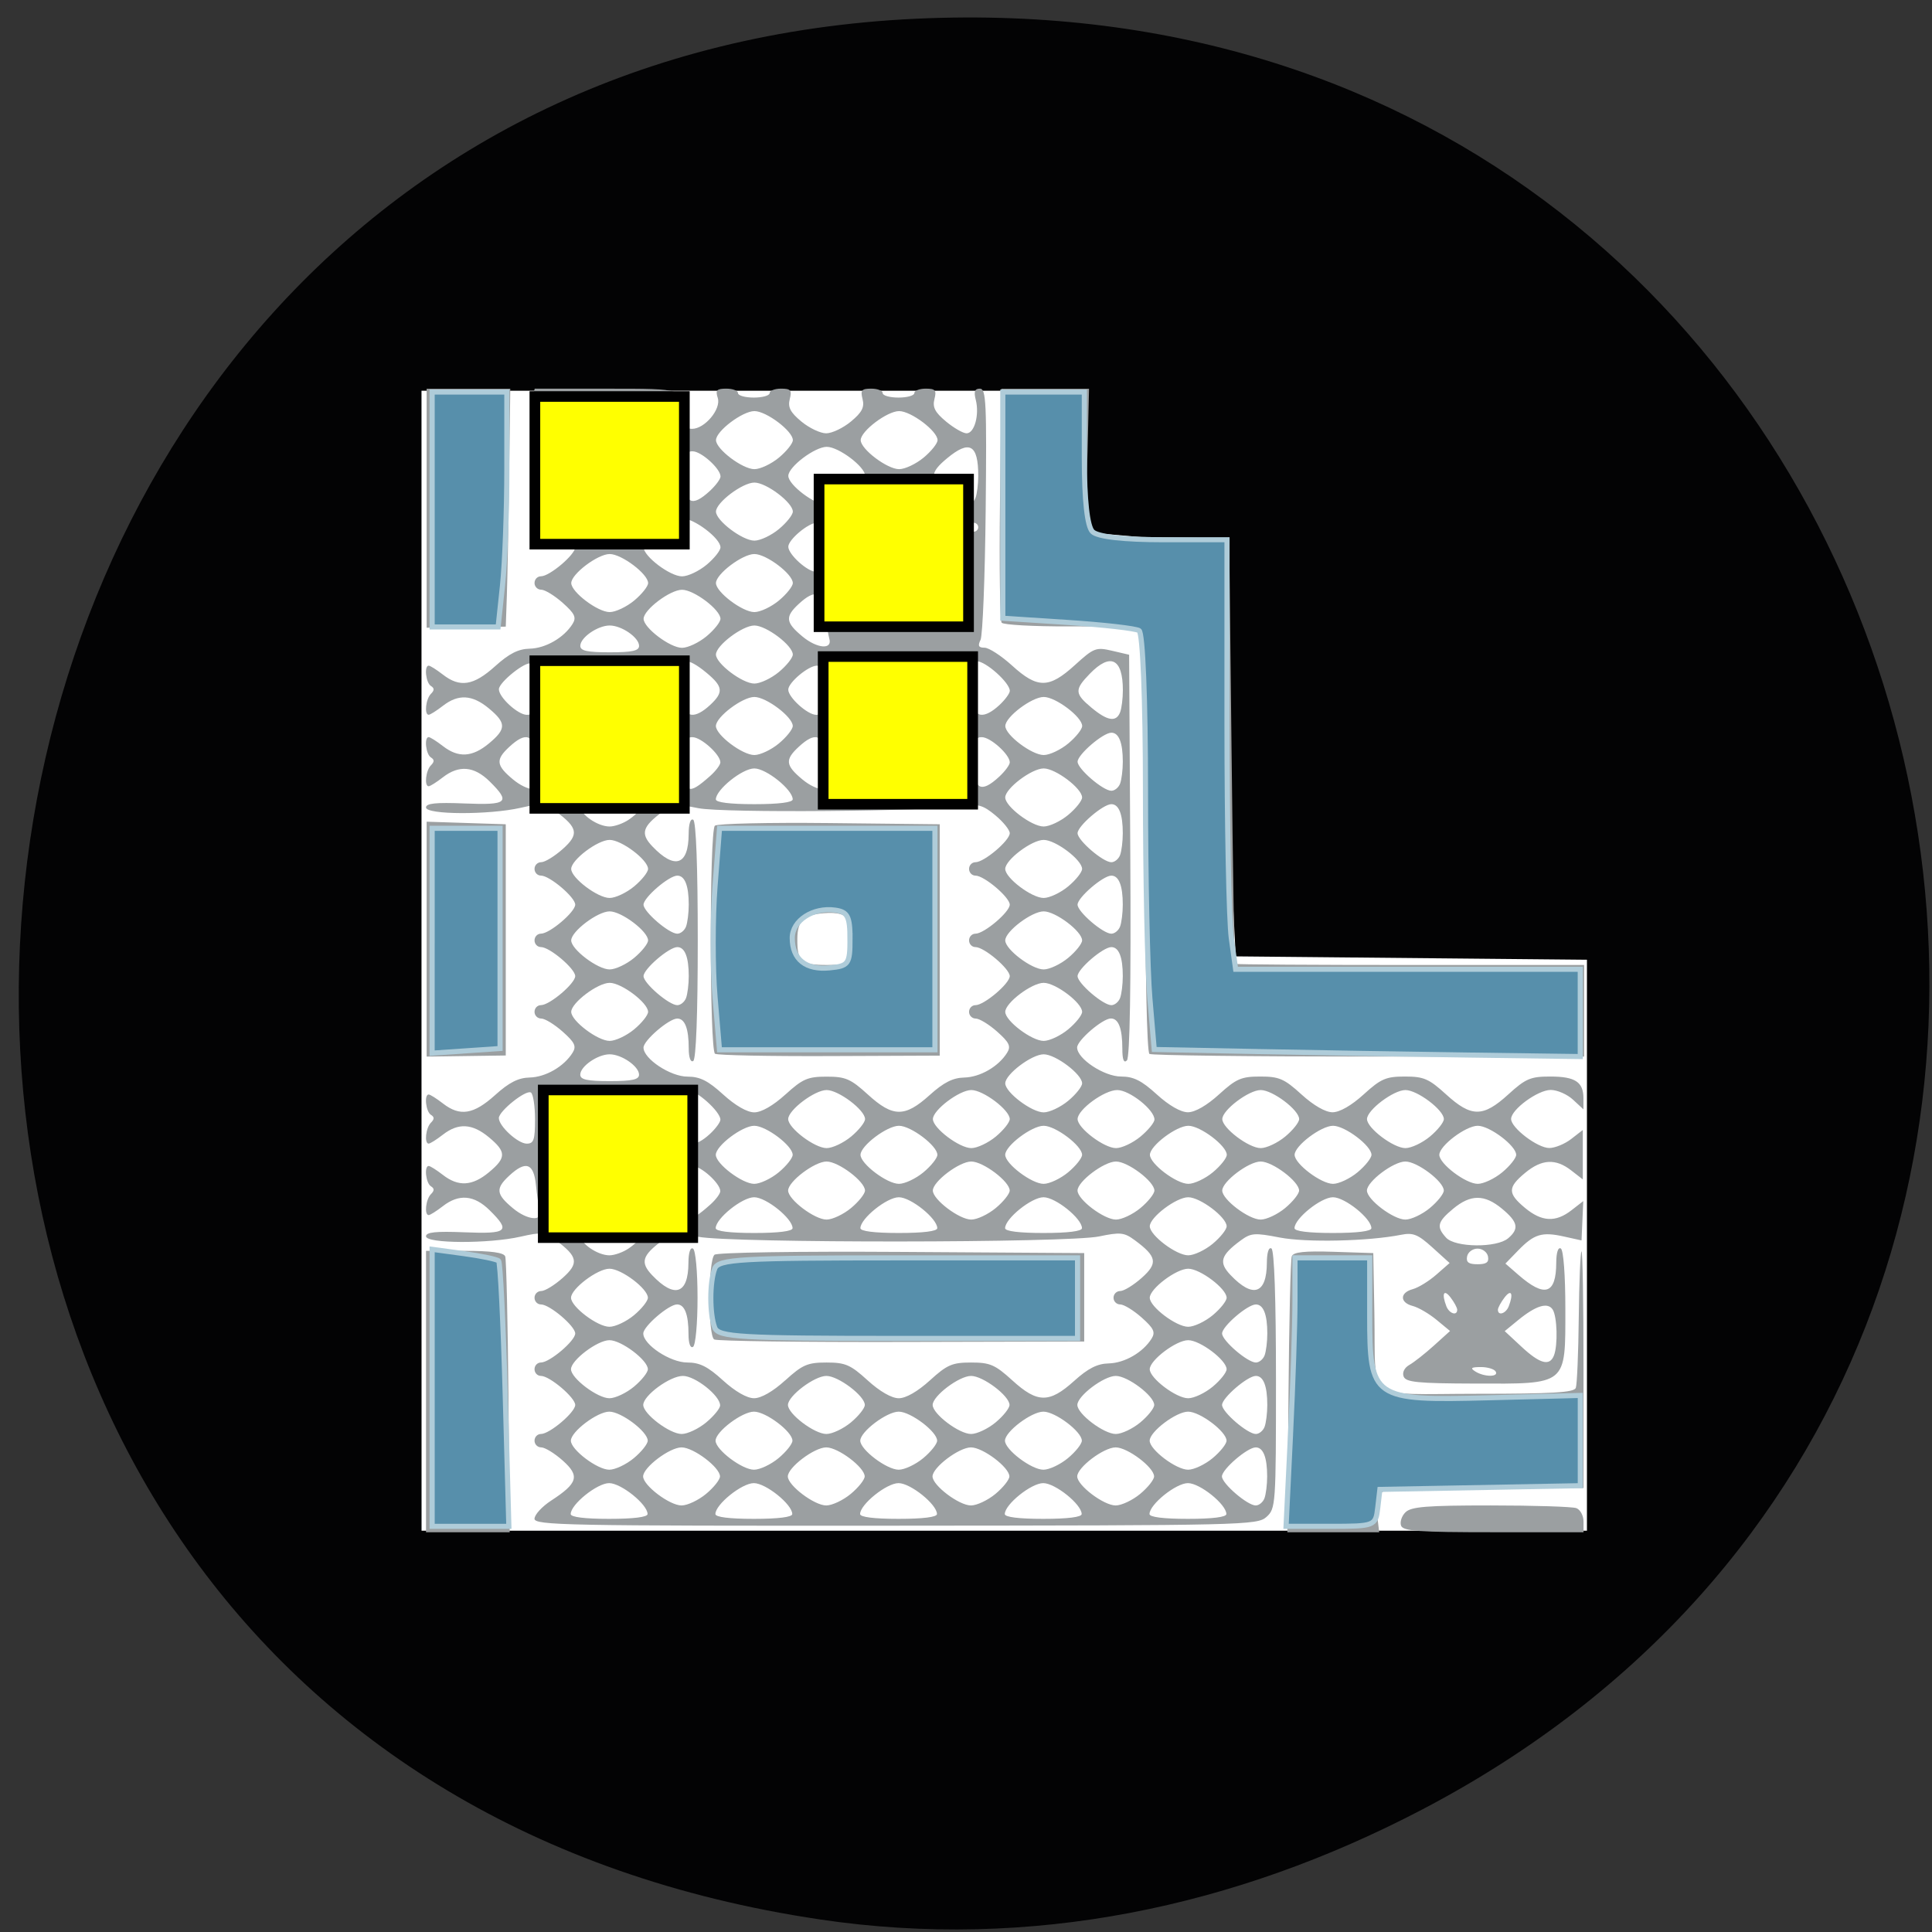 <svg xmlns="http://www.w3.org/2000/svg" viewBox="0 0 256 256"><rect x="0" y="0" width="256" height="256" fill="#333333" stroke="none"/><defs><clipPath><path transform="matrix(15.333 0 0 11.5 415 -125.5)" d="m -24 13 c 0 1.105 -0.672 2 -1.5 2 -0.828 0 -1.5 -0.895 -1.5 -2 0 -1.105 0.672 -2 1.5 -2 0.828 0 1.5 0.895 1.5 2 z"/></clipPath></defs><path d="m 108.61 254.33 c -152.71 -22.71 -133.71 -245.05 12.789 -251.85 c 138.02 -6.42 185.2 175.51 67.01 237.31 -24.659 12.895 -51.769 18.711 -79.8 14.543 z" fill="#030304" color="#000"/><path d="m 55.981 127.3 v -75.4 h 86.5 l -0.44 18.6 l 18.77 1.642 l 2.807 54.711 l 46.53 0.446 v 75.4 h -77.08 h -77.08 z" fill="#fff" stroke="#fff" stroke-width="0.259"/><g transform="matrix(0.91 0 0 0.899 20.597 11.547)"><path d="m 39.4 192.26 v -20.739 h 5.617 c 3.896 0 5.708 0.252 5.914 0.823 0.163 0.453 0.376 9.785 0.473 20.739 l 0.176 19.916 h -6.09 h -6.09 z m 125.58 0.823 c 0.087 -10.954 0.304 -20.298 0.483 -20.765 0.239 -0.624 1.85 -0.798 6.096 -0.658 l 5.771 0.19 l 0.16 8.888 c 0.241 13.327 -1.618 11.851 14.924 11.851 10.995 0 14.14 -0.189 14.403 -0.863 0.182 -0.474 0.376 -5.131 0.432 -10.347 0.056 -5.216 0.235 -9.618 0.398 -9.781 0.163 -0.163 0.297 7.618 0.297 17.29 v 17.587 l -14.567 -0.1 c -16.16 -0.111 -15.991 -0.157 -15.479 4.154 l 0.294 2.469 h -6.686 h -6.686 z m 16.399 18.947 c -0.204 -0.533 0.081 -1.421 0.635 -1.975 0.826 -0.826 3.057 -1.01 12.427 -1.01 6.281 0 11.889 0.18 12.462 0.4 0.573 0.22 1.041 1.109 1.041 1.975 v 1.575 h -13.1 c -10.92 0 -13.159 -0.161 -13.469 -0.969 z m -126.18 -1.026 c 0 -0.592 1.087 -1.793 2.415 -2.669 3.904 -2.573 4.209 -3.638 1.689 -5.909 -1.183 -1.066 -2.59 -1.938 -3.127 -1.938 -0.537 0 -0.977 -0.444 -0.977 -0.988 0 -0.543 0.422 -0.988 0.937 -0.988 1.266 0 4.988 -3.193 4.988 -4.279 0 -1.086 -3.722 -4.279 -4.988 -4.279 -0.515 0 -0.937 -0.444 -0.937 -0.988 0 -0.543 0.422 -0.988 0.937 -0.988 1.266 0 4.988 -3.193 4.988 -4.279 0 -1.086 -3.722 -4.279 -4.988 -4.279 -0.515 0 -0.937 -0.444 -0.937 -0.988 0 -0.543 0.44 -0.988 0.977 -0.988 0.537 0 1.945 -0.872 3.127 -1.938 2.397 -2.16 2.219 -3.141 -1.012 -5.553 -1.572 -1.174 -2.074 -1.226 -5.102 -0.527 -4.625 1.068 -13.791 1.036 -13.791 -0.048 0 -0.612 1.434 -0.763 5.596 -0.591 6.295 0.261 6.764 -0.153 3.672 -3.245 -2.255 -2.255 -4.469 -2.452 -6.814 -0.608 -0.921 0.724 -1.849 1.317 -2.064 1.317 -0.671 0 -0.425 -2.335 0.326 -3.086 0.515 -0.515 0.515 -0.84 0 -1.158 -0.74 -0.458 -1.016 -2.998 -0.326 -2.998 0.214 0 1.143 0.593 2.064 1.317 2.255 1.774 4.283 1.657 6.713 -0.388 2.54 -2.137 2.54 -3.01 0 -5.15 -2.43 -2.045 -4.457 -2.162 -6.713 -0.388 -0.921 0.724 -1.849 1.317 -2.064 1.317 -0.671 0 -0.425 -2.335 0.326 -3.086 0.515 -0.515 0.515 -0.84 0 -1.158 -0.74 -0.458 -1.016 -2.998 -0.326 -2.998 0.214 0 1.143 0.593 2.064 1.317 2.487 1.956 4.466 1.637 7.601 -1.225 2.044 -1.867 3.383 -2.555 5.04 -2.593 2.322 -0.053 5 -1.621 6.251 -3.66 0.58 -0.946 0.318 -1.51 -1.441 -3.094 -1.183 -1.066 -2.59 -1.938 -3.127 -1.938 -0.537 0 -0.977 -0.444 -0.977 -0.988 0 -0.543 0.422 -0.988 0.937 -0.988 1.266 0 4.988 -3.193 4.988 -4.279 0 -1.086 -3.722 -4.279 -4.988 -4.279 -0.515 0 -0.937 -0.444 -0.937 -0.988 0 -0.543 0.422 -0.988 0.937 -0.988 1.266 0 4.988 -3.193 4.988 -4.279 0 -1.086 -3.722 -4.279 -4.988 -4.279 -0.515 0 -0.937 -0.444 -0.937 -0.988 0 -0.543 0.44 -0.988 0.977 -0.988 0.537 0 1.945 -0.872 3.127 -1.938 2.397 -2.16 2.219 -3.141 -1.012 -5.553 -1.572 -1.174 -2.074 -1.226 -5.102 -0.527 -4.625 1.068 -13.791 1.036 -13.791 -0.048 0 -0.612 1.434 -0.763 5.596 -0.591 6.295 0.261 6.764 -0.153 3.672 -3.245 -2.255 -2.255 -4.469 -2.452 -6.814 -0.608 -0.921 0.724 -1.849 1.317 -2.064 1.317 -0.671 0 -0.425 -2.335 0.326 -3.086 0.515 -0.515 0.515 -0.84 0 -1.158 -0.74 -0.458 -1.016 -2.998 -0.326 -2.998 0.214 0 1.143 0.593 2.064 1.317 2.255 1.774 4.283 1.657 6.713 -0.388 2.54 -2.137 2.54 -3.01 0 -5.15 -2.43 -2.045 -4.457 -2.162 -6.713 -0.388 -0.921 0.724 -1.849 1.317 -2.064 1.317 -0.671 0 -0.425 -2.335 0.326 -3.086 0.515 -0.515 0.515 -0.84 0 -1.158 -0.74 -0.458 -1.016 -2.998 -0.326 -2.998 0.214 0 1.143 0.593 2.064 1.317 2.487 1.956 4.466 1.637 7.601 -1.225 2.044 -1.867 3.383 -2.555 5.04 -2.593 2.322 -0.053 5 -1.621 6.251 -3.66 0.58 -0.946 0.318 -1.51 -1.441 -3.094 -1.183 -1.066 -2.59 -1.938 -3.127 -1.938 -0.537 0 -0.977 -0.444 -0.977 -0.988 0 -0.543 0.422 -0.988 0.937 -0.988 1.266 0 4.988 -3.193 4.988 -4.279 0 -1.065 -3.712 -4.279 -4.941 -4.279 -0.554 0 -0.912 -0.808 -0.947 -2.14 -0.031 -1.177 -0.223 -4.769 -0.427 -7.983 -0.204 -3.214 -0.194 -6.547 0.022 -7.407 l 0.392 -1.564 h 10.451 c 11.416 0 11.25 -0.059 11.25 4 0 1.421 0.313 1.921 1.202 1.921 1.864 0 4.272 -2.92 3.754 -4.553 -0.364 -1.148 -0.159 -1.373 1.255 -1.373 0.93 0 1.69 0.296 1.69 0.658 0 0.362 1.037 0.658 2.304 0.658 1.267 0 2.304 -0.296 2.304 -0.658 0 -0.362 0.746 -0.658 1.658 -0.658 1.412 0 1.601 0.23 1.27 1.548 -0.3 1.194 0.085 1.947 1.684 3.292 1.14 0.959 2.768 1.744 3.617 1.744 0.85 0 2.477 -0.785 3.617 -1.744 1.598 -1.345 1.984 -2.098 1.684 -3.292 -0.331 -1.318 -0.142 -1.548 1.27 -1.548 0.912 0 1.658 0.296 1.658 0.658 0 0.362 1.037 0.658 2.304 0.658 1.267 0 2.304 -0.296 2.304 -0.658 0 -0.362 0.746 -0.658 1.658 -0.658 1.412 0 1.601 0.23 1.27 1.548 -0.3 1.194 0.085 1.947 1.684 3.292 1.14 0.959 2.488 1.744 2.997 1.744 1.148 0 1.89 -2.739 1.338 -4.938 -0.308 -1.225 -0.152 -1.646 0.607 -1.646 0.901 0 0.999 2.096 0.836 17.941 -0.102 9.867 -0.439 18.459 -0.749 19.09 -0.427 0.873 -0.286 1.152 0.585 1.152 0.632 0 2.435 1.185 4.01 2.633 3.701 3.412 5.377 3.399 9.14 -0.069 2.761 -2.545 3.077 -2.668 5.417 -2.115 l 2.485 0.588 l 0.171 29.562 c 0.112 19.264 -0.06 29.794 -0.494 30.23 -0.448 0.448 -0.665 -0.112 -0.665 -1.717 0 -2.988 -0.551 -4.465 -1.666 -4.465 -1.212 0 -4.918 3.225 -4.918 4.279 0 1.654 3.924 4.279 6.396 4.279 1.82 0 2.984 0.589 5.202 2.633 1.773 1.634 3.493 2.633 4.532 2.633 1.039 0 2.76 -1 4.532 -2.633 2.502 -2.306 3.248 -2.633 6 -2.633 2.754 0 3.5 0.327 6 2.633 1.773 1.634 3.493 2.633 4.532 2.633 1.039 0 2.76 -1 4.532 -2.633 2.502 -2.306 3.248 -2.633 6 -2.633 2.754 0 3.5 0.327 6 2.633 3.682 3.394 5.382 3.394 9.06 0 2.529 -2.331 3.23 -2.633 6.108 -2.633 3.627 0 4.831 0.8 4.831 3.209 v 1.629 l -1.524 -1.431 c -0.838 -0.787 -2.297 -1.431 -3.241 -1.431 -1.877 0 -5.769 2.887 -5.769 4.279 0 1.317 3.847 4.279 5.558 4.279 0.829 0 2.266 -0.597 3.194 -1.328 l 1.688 -1.328 v 3.643 v 3.643 l -1.688 -1.328 c -2.269 -1.785 -4.292 -1.671 -6.727 0.377 -2.54 2.137 -2.54 3.01 0 5.15 2.444 2.057 4.459 2.161 6.761 0.35 l 1.722 -1.355 l -0.126 2.899 l -0.126 2.899 l -2.57 -0.578 c -3.202 -0.72 -4.337 -0.368 -6.667 2.063 l -1.846 1.927 l 1.895 1.669 c 3.845 3.388 5.487 2.854 5.506 -1.791 0.006 -1.502 0.274 -2.345 0.668 -2.101 0.384 0.237 0.658 3.941 0.658 8.879 0 11.371 0.357 11.07 -13.227 11.03 -8.302 -0.026 -9.998 -0.197 -10.322 -1.041 -0.229 -0.598 0.112 -1.296 0.836 -1.71 0.673 -0.385 2.281 -1.667 3.574 -2.849 l 2.35 -2.149 l -1.975 -1.651 c -1.086 -0.908 -2.642 -1.825 -3.456 -2.037 -1.909 -0.498 -1.909 -1.959 0 -2.48 0.815 -0.222 2.355 -1.18 3.423 -2.128 l 1.942 -1.723 l -2.497 -2.289 c -2.112 -1.935 -2.818 -2.224 -4.575 -1.871 -4.748 0.955 -13.807 1.16 -17.672 0.4 -3.653 -0.719 -4.186 -0.677 -5.689 0.445 -2.917 2.178 -3.218 3.22 -1.47 5.081 3.276 3.487 5.277 2.804 5.295 -1.808 0.006 -1.502 0.274 -2.345 0.668 -2.101 0.414 0.256 0.658 7.434 0.658 19.359 0 18.431 -0.038 18.986 -1.386 20.21 -1.338 1.211 -3.211 1.255 -53.986 1.289 -48.27 0.032 -52.6 -0.053 -52.6 -1.042 z m 16.459 -0.69 c 0 -1.423 -3.849 -4.558 -5.596 -4.558 -1.747 0 -5.596 3.135 -5.596 4.558 0 0.451 2.038 0.709 5.596 0.709 3.558 0 5.596 -0.258 5.596 -0.709 z m 21.07 0 c 0 -1.423 -3.849 -4.558 -5.596 -4.558 -1.747 0 -5.596 3.135 -5.596 4.558 0 0.451 2.038 0.709 5.596 0.709 3.558 0 5.596 -0.258 5.596 -0.709 z m 21.07 0 c 0 -1.423 -3.849 -4.558 -5.596 -4.558 -1.747 0 -5.596 3.135 -5.596 4.558 0 0.451 2.038 0.709 5.596 0.709 3.558 0 5.596 -0.258 5.596 -0.709 z m 21.07 0 c 0 -1.423 -3.849 -4.558 -5.596 -4.558 -1.747 0 -5.596 3.135 -5.596 4.558 0 0.451 2.038 0.709 5.596 0.709 3.558 0 5.596 -0.258 5.596 -0.709 z m 21.07 0 c 0 -1.423 -3.849 -4.558 -5.596 -4.558 -1.747 0 -5.596 3.135 -5.596 4.558 0 0.451 2.038 0.709 5.596 0.709 3.558 0 5.596 -0.258 5.596 -0.709 z m -75.76 -2.971 c 1.114 -0.937 2.026 -2.096 2.026 -2.575 0 -1.331 -3.855 -4.279 -5.596 -4.279 -1.741 0 -5.596 2.948 -5.596 4.279 0 1.331 3.855 4.279 5.596 4.279 0.85 0 2.456 -0.767 3.571 -1.704 z m 21.07 0 c 1.114 -0.937 2.026 -2.096 2.026 -2.575 0 -1.331 -3.855 -4.279 -5.596 -4.279 -1.741 0 -5.596 2.948 -5.596 4.279 0 1.331 3.855 4.279 5.596 4.279 0.85 0 2.456 -0.767 3.571 -1.704 z m 21.07 0 c 1.114 -0.937 2.026 -2.096 2.026 -2.575 0 -1.331 -3.855 -4.279 -5.596 -4.279 -1.741 0 -5.596 2.948 -5.596 4.279 0 1.331 3.855 4.279 5.596 4.279 0.85 0 2.456 -0.767 3.571 -1.704 z m 21.07 0 c 1.114 -0.937 2.026 -2.096 2.026 -2.575 0 -1.331 -3.855 -4.279 -5.596 -4.279 -1.741 0 -5.596 2.948 -5.596 4.279 0 1.331 3.855 4.279 5.596 4.279 0.85 0 2.456 -0.767 3.571 -1.704 z m 18.09 0.663 c 0.22 -0.573 0.4 -2.03 0.4 -3.238 0 -2.812 -0.571 -4.279 -1.666 -4.279 -1.212 0 -4.918 3.225 -4.918 4.279 0 1.054 3.706 4.279 4.918 4.279 0.477 0 1.046 -0.469 1.266 -1.041 z m -91.82 -5.93 c 1.114 -0.937 2.026 -2.096 2.026 -2.575 0 -1.331 -3.855 -4.279 -5.596 -4.279 -1.741 0 -5.596 2.948 -5.596 4.279 0 1.331 3.855 4.279 5.596 4.279 0.85 0 2.456 -0.767 3.571 -1.704 z m 21.07 0 c 1.114 -0.937 2.026 -2.096 2.026 -2.575 0 -1.331 -3.855 -4.279 -5.596 -4.279 -1.741 0 -5.596 2.948 -5.596 4.279 0 1.331 3.855 4.279 5.596 4.279 0.85 0 2.456 -0.767 3.571 -1.704 z m 21.07 0 c 1.114 -0.937 2.026 -2.096 2.026 -2.575 0 -1.331 -3.855 -4.279 -5.596 -4.279 -1.741 0 -5.596 2.948 -5.596 4.279 0 1.331 3.855 4.279 5.596 4.279 0.85 0 2.456 -0.767 3.571 -1.704 z m 21.07 0 c 1.114 -0.937 2.026 -2.096 2.026 -2.575 0 -1.331 -3.855 -4.279 -5.596 -4.279 -1.741 0 -5.596 2.948 -5.596 4.279 0 1.331 3.855 4.279 5.596 4.279 0.85 0 2.456 -0.767 3.571 -1.704 z m 21.07 0 c 1.114 -0.937 2.026 -2.096 2.026 -2.575 0 -1.331 -3.855 -4.279 -5.596 -4.279 -1.741 0 -5.596 2.948 -5.596 4.279 0 1.331 3.855 4.279 5.596 4.279 0.85 0 2.456 -0.767 3.571 -1.704 z m -73.74 -5.267 c 1.114 -0.937 2.026 -2.067 2.026 -2.51 0 -1.434 -3.629 -4.344 -5.417 -4.344 -1.882 0 -5.775 2.885 -5.775 4.279 0 1.331 3.855 4.279 5.596 4.279 0.85 0 2.456 -0.767 3.571 -1.704 z m 21.07 0 c 1.114 -0.937 2.026 -2.096 2.026 -2.575 0 -1.331 -3.855 -4.279 -5.596 -4.279 -1.741 0 -5.596 2.948 -5.596 4.279 0 1.331 3.855 4.279 5.596 4.279 0.85 0 2.456 -0.767 3.571 -1.704 z m 21.07 0 c 1.114 -0.937 2.026 -2.096 2.026 -2.575 0 -1.331 -3.855 -4.279 -5.596 -4.279 -1.741 0 -5.596 2.948 -5.596 4.279 0 1.331 3.855 4.279 5.596 4.279 0.85 0 2.456 -0.767 3.571 -1.704 z m 21.07 0 c 1.114 -0.937 2.026 -2.096 2.026 -2.575 0 -1.331 -3.855 -4.279 -5.596 -4.279 -1.741 0 -5.596 2.948 -5.596 4.279 0 1.331 3.855 4.279 5.596 4.279 0.85 0 2.456 -0.767 3.571 -1.704 z m 18.09 0.663 c 0.22 -0.573 0.4 -2.03 0.4 -3.238 0 -2.812 -0.571 -4.279 -1.666 -4.279 -1.212 0 -4.918 3.225 -4.918 4.279 0 1.054 3.706 4.279 4.918 4.279 0.477 0 1.046 -0.469 1.266 -1.041 z m -91.82 -5.93 c 1.114 -0.937 2.026 -2.096 2.026 -2.575 0 -1.331 -3.855 -4.279 -5.596 -4.279 -1.741 0 -5.596 2.948 -5.596 4.279 0 1.331 3.855 4.279 5.596 4.279 0.85 0 2.456 -0.767 3.571 -1.704 z m 22.03 -0.929 c 2.502 -2.306 3.248 -2.633 6 -2.633 2.754 0 3.5 0.327 6 2.633 1.773 1.634 3.493 2.633 4.532 2.633 1.039 0 2.76 -1 4.532 -2.633 2.502 -2.306 3.248 -2.633 6 -2.633 2.754 0 3.5 0.327 6 2.633 3.655 3.369 5.383 3.386 8.991 0.092 2.044 -1.867 3.383 -2.555 5.04 -2.593 2.322 -0.053 5 -1.621 6.251 -3.66 0.58 -0.946 0.318 -1.51 -1.441 -3.094 -1.183 -1.066 -2.59 -1.938 -3.127 -1.938 -0.537 0 -0.977 -0.444 -0.977 -0.988 0 -0.543 0.44 -0.988 0.977 -0.988 0.537 0 1.945 -0.872 3.127 -1.938 2.396 -2.159 2.218 -3.141 -1 -5.546 -1.553 -1.159 -2.101 -1.218 -5.216 -0.561 -4.561 0.962 -53.47 1 -58.38 0.047 -3.114 -0.607 -3.745 -0.539 -5.216 0.56 -2.933 2.19 -3.236 3.229 -1.485 5.093 3.276 3.487 5.277 2.804 5.295 -1.808 0.006 -1.502 0.274 -2.345 0.668 -2.101 0.371 0.229 0.658 3.395 0.658 7.242 0 3.847 -0.288 7.01 -0.658 7.242 -0.391 0.241 -0.658 -0.524 -0.658 -1.882 0 -2.9 -0.561 -4.372 -1.666 -4.372 -1.212 0 -4.918 3.225 -4.918 4.279 0 1.654 3.924 4.279 6.396 4.279 1.82 0 2.984 0.589 5.202 2.633 1.773 1.634 3.493 2.633 4.532 2.633 1.039 0 2.76 -1 4.532 -2.633 z m -10.34 -6.03 c -0.923 -0.516 -0.897 -11.558 0.029 -12.484 0.338 -0.338 12.04 -0.519 27.22 -0.421 l 26.623 0.172 v 6.517 v 6.517 l -26.546 0.066 c -14.6 0.036 -26.895 -0.129 -27.323 -0.368 z m 72.58 6.96 c 1.114 -0.937 2.026 -2.096 2.026 -2.575 0 -1.331 -3.855 -4.279 -5.596 -4.279 -1.741 0 -5.596 2.948 -5.596 4.279 0 1.331 3.855 4.279 5.596 4.279 0.85 0 2.456 -0.767 3.571 -1.704 z m 41.2 -2.246 c -0.224 -0.362 -1.204 -0.654 -2.179 -0.648 -1.386 0.008 -1.557 0.149 -0.784 0.648 1.301 0.841 3.482 0.841 2.963 0 z m -33.647 -2.358 c 0.22 -0.573 0.4 -2.03 0.4 -3.238 0 -2.812 -0.571 -4.279 -1.666 -4.279 -1.212 0 -4.918 3.225 -4.918 4.279 0 1.054 3.706 4.279 4.918 4.279 0.477 0 1.046 -0.469 1.266 -1.041 z m 42.14 0 c 0.585 -1.524 0.469 -5.73 -0.187 -6.765 -0.711 -1.122 -2.439 -0.591 -5.01 1.541 l -1.975 1.638 l 2.459 2.314 c 2.672 2.514 4.089 2.896 4.712 1.272 z m -133.96 -5.93 c 1.114 -0.937 2.026 -2.096 2.026 -2.575 0 -1.331 -3.855 -4.279 -5.596 -4.279 -1.741 0 -5.596 2.948 -5.596 4.279 0 1.331 3.855 4.279 5.596 4.279 0.85 0 2.456 -0.767 3.571 -1.704 z m 84.27 0 c 1.114 -0.937 2.026 -2.096 2.026 -2.575 0 -1.331 -3.855 -4.279 -5.596 -4.279 -1.741 0 -5.596 2.948 -5.596 4.279 0 1.331 3.855 4.279 5.596 4.279 0.85 0 2.456 -0.767 3.571 -1.704 z m 35.602 -0.803 c 0 -0.293 -0.435 -1.108 -0.967 -1.811 -0.987 -1.305 -1.329 -0.574 -0.609 1.302 0.413 1.076 1.575 1.451 1.575 0.509 z m 7.501 -0.509 c 0.72 -1.876 0.378 -2.606 -0.609 -1.302 -0.532 0.703 -0.967 1.518 -0.967 1.811 0 0.942 1.163 0.567 1.575 -0.509 z m -3.02 -7.353 c -0.122 -0.634 -0.806 -1.152 -1.521 -1.152 -0.714 0 -1.399 0.518 -1.521 1.152 -0.166 0.863 0.215 1.152 1.521 1.152 1.305 0 1.687 -0.289 1.521 -1.152 z m -125.11 -1.189 c 2.791 -1.955 1.857 -2.925 -2.816 -2.925 -3.29 0 -4.279 0.22 -4.279 0.95 0 1.224 2.534 3 4.279 3 0.744 0 2.01 -0.461 2.816 -1.025 z m 85.03 -0.68 c 1.114 -0.937 2.026 -2.096 2.026 -2.575 0 -1.331 -3.855 -4.279 -5.596 -4.279 -1.741 0 -5.596 2.948 -5.596 4.279 0 1.331 3.855 4.279 5.596 4.279 0.85 0 2.456 -0.767 3.571 -1.704 z m 43.01 -0.801 c 1.639 -1.408 1.439 -2.403 -0.873 -4.349 -2.564 -2.158 -4.577 -2.158 -7.141 0 -2.29 1.927 -2.461 2.649 -1.01 4.257 1.319 1.457 7.36 1.518 9.02 0.092 z m -104.19 -1.495 c 0 -1.423 -3.849 -4.558 -5.596 -4.558 -1.747 0 -5.596 3.135 -5.596 4.558 0 0.451 2.038 0.709 5.596 0.709 3.558 0 5.596 -0.258 5.596 -0.709 z m 21.07 0 c 0 -1.423 -3.849 -4.558 -5.596 -4.558 -1.747 0 -5.596 3.135 -5.596 4.558 0 0.451 2.038 0.709 5.596 0.709 3.558 0 5.596 -0.258 5.596 -0.709 z m 21.07 0 c 0 -1.423 -3.849 -4.558 -5.596 -4.558 -1.747 0 -5.596 3.135 -5.596 4.558 0 0.451 2.038 0.709 5.596 0.709 3.558 0 5.596 -0.258 5.596 -0.709 z m 42.14 0 c 0 -1.423 -3.849 -4.558 -5.596 -4.558 -1.747 0 -5.596 3.135 -5.596 4.558 0 0.451 2.038 0.709 5.596 0.709 3.558 0 5.596 -0.258 5.596 -0.709 z m -121.09 -2.622 c -0.155 -0.522 -0.407 -2.208 -0.56 -3.747 -0.321 -3.227 -1.477 -3.633 -3.889 -1.367 -2.02 1.895 -1.924 2.723 0.539 4.796 2.135 1.796 4.404 1.98 3.91 0.317 z m 24.806 -0.832 c 0.815 -0.733 1.481 -1.633 1.481 -1.999 0 -1.149 -2.808 -3.713 -4.065 -3.713 -1.013 0 -1.202 0.551 -1.202 3.511 0 4.869 0.5 5.159 3.786 2.201 z m 20.524 0.483 c 1.114 -0.937 2.026 -2.096 2.026 -2.575 0 -1.331 -3.855 -4.279 -5.596 -4.279 -1.741 0 -5.596 2.948 -5.596 4.279 0 1.331 3.855 4.279 5.596 4.279 0.85 0 2.456 -0.767 3.571 -1.704 z m 21.07 0 c 1.114 -0.937 2.026 -2.096 2.026 -2.575 0 -1.331 -3.855 -4.279 -5.596 -4.279 -1.741 0 -5.596 2.948 -5.596 4.279 0 1.331 3.855 4.279 5.596 4.279 0.85 0 2.456 -0.767 3.571 -1.704 z m 21.07 0 c 1.114 -0.937 2.026 -2.096 2.026 -2.575 0 -1.331 -3.855 -4.279 -5.596 -4.279 -1.741 0 -5.596 2.948 -5.596 4.279 0 1.331 3.855 4.279 5.596 4.279 0.85 0 2.456 -0.767 3.571 -1.704 z m 21.07 0 c 1.114 -0.937 2.026 -2.096 2.026 -2.575 0 -1.331 -3.855 -4.279 -5.596 -4.279 -1.741 0 -5.596 2.948 -5.596 4.279 0 1.331 3.855 4.279 5.596 4.279 0.85 0 2.456 -0.767 3.571 -1.704 z m 21.07 0 c 1.114 -0.937 2.026 -2.096 2.026 -2.575 0 -1.331 -3.855 -4.279 -5.596 -4.279 -1.741 0 -5.596 2.948 -5.596 4.279 0 1.331 3.855 4.279 5.596 4.279 0.85 0 2.456 -0.767 3.571 -1.704 z m -94.81 -5.267 c 1.114 -0.937 2.026 -2.096 2.026 -2.575 0 -1.331 -3.855 -4.279 -5.596 -4.279 -1.741 0 -5.596 2.948 -5.596 4.279 0 1.331 3.855 4.279 5.596 4.279 0.85 0 2.456 -0.767 3.571 -1.704 z m 21.07 0 c 1.114 -0.937 2.026 -2.096 2.026 -2.575 0 -1.331 -3.855 -4.279 -5.596 -4.279 -1.741 0 -5.596 2.948 -5.596 4.279 0 1.331 3.855 4.279 5.596 4.279 0.85 0 2.456 -0.767 3.571 -1.704 z m 21.07 0 c 1.114 -0.937 2.026 -2.096 2.026 -2.575 0 -1.331 -3.855 -4.279 -5.596 -4.279 -1.741 0 -5.596 2.948 -5.596 4.279 0 1.331 3.855 4.279 5.596 4.279 0.85 0 2.456 -0.767 3.571 -1.704 z m 21.07 0 c 1.114 -0.937 2.026 -2.096 2.026 -2.575 0 -1.331 -3.855 -4.279 -5.596 -4.279 -1.741 0 -5.596 2.948 -5.596 4.279 0 1.331 3.855 4.279 5.596 4.279 0.85 0 2.456 -0.767 3.571 -1.704 z m 21.07 0 c 1.114 -0.937 2.026 -2.096 2.026 -2.575 0 -1.331 -3.855 -4.279 -5.596 -4.279 -1.741 0 -5.596 2.948 -5.596 4.279 0 1.331 3.855 4.279 5.596 4.279 0.85 0 2.456 -0.767 3.571 -1.704 z m 21.07 0 c 1.114 -0.937 2.026 -2.096 2.026 -2.575 0 -1.331 -3.855 -4.279 -5.596 -4.279 -1.741 0 -5.596 2.948 -5.596 4.279 0 1.331 3.855 4.279 5.596 4.279 0.85 0 2.456 -0.767 3.571 -1.704 z m -94.81 -5.267 c 1.114 -0.937 2.026 -2.096 2.026 -2.575 0 -1.331 -3.855 -4.279 -5.596 -4.279 -1.741 0 -5.596 2.948 -5.596 4.279 0 1.331 3.855 4.279 5.596 4.279 0.85 0 2.456 -0.767 3.571 -1.704 z m 21.07 0 c 1.114 -0.937 2.026 -2.096 2.026 -2.575 0 -1.331 -3.855 -4.279 -5.596 -4.279 -1.741 0 -5.596 2.948 -5.596 4.279 0 1.331 3.855 4.279 5.596 4.279 0.85 0 2.456 -0.767 3.571 -1.704 z m 21.07 0 c 1.114 -0.937 2.026 -2.067 2.026 -2.51 0 -1.434 -3.629 -4.344 -5.417 -4.344 -1.882 0 -5.775 2.885 -5.775 4.279 0 1.331 3.855 4.279 5.596 4.279 0.85 0 2.456 -0.767 3.571 -1.704 z m 21.07 0 c 1.114 -0.937 2.026 -2.096 2.026 -2.575 0 -1.331 -3.855 -4.279 -5.596 -4.279 -1.741 0 -5.596 2.948 -5.596 4.279 0 1.331 3.855 4.279 5.596 4.279 0.85 0 2.456 -0.767 3.571 -1.704 z m 21.07 0 c 1.114 -0.937 2.026 -2.096 2.026 -2.575 0 -1.331 -3.855 -4.279 -5.596 -4.279 -1.741 0 -5.596 2.948 -5.596 4.279 0 1.331 3.855 4.279 5.596 4.279 0.85 0 2.456 -0.767 3.571 -1.704 z m -130.31 -2.536 c 0 -1.97 -0.271 -3.75 -0.603 -3.955 -0.722 -0.446 -4.664 2.738 -4.664 3.767 0 1.194 2.777 3.77 4.065 3.77 1.016 0 1.202 -0.553 1.202 -3.582 z m 25.469 2.151 c 0.838 -0.787 1.524 -1.734 1.524 -2.104 0 -1.193 -3.498 -4.365 -4.814 -4.365 -1.078 0 -1.212 0.319 -0.864 2.057 0.226 1.132 0.411 2.909 0.411 3.95 0 2.333 1.548 2.524 3.743 0.461 z m 10.994 -5.811 c 2.502 -2.306 3.248 -2.633 6 -2.633 2.754 0 3.5 0.327 6 2.633 3.655 3.369 5.383 3.386 8.991 0.092 2.044 -1.867 3.383 -2.555 5.04 -2.593 2.322 -0.053 5 -1.621 6.251 -3.66 0.58 -0.946 0.318 -1.51 -1.441 -3.094 -1.183 -1.066 -2.59 -1.938 -3.127 -1.938 -0.537 0 -0.977 -0.444 -0.977 -0.988 0 -0.543 0.422 -0.988 0.937 -0.988 1.266 0 4.988 -3.193 4.988 -4.279 0 -1.086 -3.722 -4.279 -4.988 -4.279 -0.515 0 -0.937 -0.444 -0.937 -0.988 0 -0.543 0.422 -0.988 0.937 -0.988 1.266 0 4.988 -3.193 4.988 -4.279 0 -1.086 -3.722 -4.279 -4.988 -4.279 -0.515 0 -0.937 -0.444 -0.937 -0.988 0 -0.543 0.422 -0.988 0.937 -0.988 1.266 0 4.988 -3.193 4.988 -4.279 0 -0.479 -0.946 -1.666 -2.102 -2.639 -1.751 -1.473 -2.516 -1.702 -4.586 -1.371 -5.04 0.806 -35.06 1.058 -38.661 0.324 -3.139 -0.64 -3.733 -0.58 -5.216 0.527 -2.933 2.19 -3.236 3.229 -1.485 5.093 3.276 3.487 5.277 2.804 5.295 -1.808 0.006 -1.502 0.274 -2.345 0.668 -2.101 0.412 0.255 0.658 6.907 0.658 17.776 0 10.869 -0.246 17.521 -0.658 17.776 -0.391 0.241 -0.658 -0.524 -0.658 -1.882 0 -2.9 -0.561 -4.372 -1.666 -4.372 -1.212 0 -4.918 3.225 -4.918 4.279 0 1.654 3.924 4.279 6.396 4.279 1.82 0 2.984 0.589 5.202 2.633 1.773 1.634 3.493 2.633 4.532 2.633 1.039 0 2.76 -1 4.532 -2.633 z m -10.25 -6 c -0.814 -0.503 -0.838 -32.806 -0.025 -33.619 0.311 -0.311 7.804 -0.486 16.651 -0.389 l 16.09 0.177 v 17.05 v 17.05 l -16.03 0.066 c -8.815 0.036 -16.322 -0.116 -16.682 -0.339 z m 19.941 -13.586 c 0.817 -5.875 -0.108 -7.478 -4.121 -7.138 -2.94 0.249 -3.823 1.121 -3.838 3.792 -0.019 3.357 0.526 3.839 4.34 3.839 1.953 0 3.582 -0.222 3.619 -0.494 z m 31.482 20.515 c 1.114 -0.937 2.026 -2.096 2.026 -2.575 0 -1.331 -3.855 -4.279 -5.596 -4.279 -1.741 0 -5.596 2.948 -5.596 4.279 0 1.331 3.855 4.279 5.596 4.279 0.85 0 2.456 -0.767 3.571 -1.704 z m -62.49 -3.854 c 0 -1.224 -2.534 -3 -4.279 -3 -1.746 0 -4.279 1.776 -4.279 3 0 0.731 0.989 0.95 4.279 0.95 3.29 0 4.279 -0.22 4.279 -0.95 z m -0.709 -6.68 c 1.114 -0.937 2.026 -2.096 2.026 -2.575 0 -1.331 -3.855 -4.279 -5.596 -4.279 -1.741 0 -5.596 2.948 -5.596 4.279 0 1.331 3.855 4.279 5.596 4.279 0.85 0 2.456 -0.767 3.571 -1.704 z m 63.2 0 c 1.114 -0.937 2.026 -2.096 2.026 -2.575 0 -1.331 -3.855 -4.279 -5.596 -4.279 -1.741 0 -5.596 2.948 -5.596 4.279 0 1.331 3.855 4.279 5.596 4.279 0.85 0 2.456 -0.767 3.571 -1.704 z m -55.652 -4.604 c 0.22 -0.573 0.4 -2.03 0.4 -3.238 0 -2.812 -0.571 -4.279 -1.666 -4.279 -1.212 0 -4.918 3.225 -4.918 4.279 0 1.054 3.706 4.279 4.918 4.279 0.477 0 1.046 -0.469 1.266 -1.041 z m 63.2 0 c 0.22 -0.573 0.4 -2.03 0.4 -3.238 0 -2.812 -0.571 -4.279 -1.666 -4.279 -1.212 0 -4.918 3.225 -4.918 4.279 0 1.054 3.706 4.279 4.918 4.279 0.477 0 1.046 -0.469 1.266 -1.041 z m -70.75 -5.93 c 1.114 -0.937 2.026 -2.096 2.026 -2.575 0 -1.331 -3.855 -4.279 -5.596 -4.279 -1.741 0 -5.596 2.948 -5.596 4.279 0 1.331 3.855 4.279 5.596 4.279 0.85 0 2.456 -0.767 3.571 -1.704 z m 63.2 0 c 1.114 -0.937 2.026 -2.096 2.026 -2.575 0 -1.331 -3.855 -4.279 -5.596 -4.279 -1.741 0 -5.596 2.948 -5.596 4.279 0 1.331 3.855 4.279 5.596 4.279 0.85 0 2.456 -0.767 3.571 -1.704 z m -55.652 -4.604 c 0.22 -0.573 0.4 -2.03 0.4 -3.238 0 -2.812 -0.571 -4.279 -1.666 -4.279 -1.212 0 -4.918 3.225 -4.918 4.279 0 1.054 3.706 4.279 4.918 4.279 0.477 0 1.046 -0.469 1.266 -1.041 z m 63.2 0 c 0.22 -0.573 0.4 -2.03 0.4 -3.238 0 -2.812 -0.571 -4.279 -1.666 -4.279 -1.212 0 -4.918 3.225 -4.918 4.279 0 1.054 3.706 4.279 4.918 4.279 0.477 0 1.046 -0.469 1.266 -1.041 z m -70.75 -5.93 c 1.114 -0.937 2.026 -2.096 2.026 -2.575 0 -1.331 -3.855 -4.279 -5.596 -4.279 -1.741 0 -5.596 2.948 -5.596 4.279 0 1.331 3.855 4.279 5.596 4.279 0.85 0 2.456 -0.767 3.571 -1.704 z m 63.2 0 c 1.114 -0.937 2.026 -2.096 2.026 -2.575 0 -1.331 -3.855 -4.279 -5.596 -4.279 -1.741 0 -5.596 2.948 -5.596 4.279 0 1.331 3.855 4.279 5.596 4.279 0.85 0 2.456 -0.767 3.571 -1.704 z m 7.551 -4.604 c 0.22 -0.573 0.4 -2.03 0.4 -3.238 0 -2.812 -0.571 -4.279 -1.666 -4.279 -1.212 0 -4.918 3.225 -4.918 4.279 0 1.054 3.706 4.279 4.918 4.279 0.477 0 1.046 -0.469 1.266 -1.041 z m -71.51 -5.25 c 2.791 -1.955 1.857 -2.925 -2.816 -2.925 -3.29 0 -4.279 0.22 -4.279 0.95 0 1.224 2.534 3 4.279 3 0.744 0 2.01 -0.461 2.816 -1.025 z m 63.958 -0.68 c 1.114 -0.937 2.026 -2.096 2.026 -2.575 0 -1.331 -3.855 -4.279 -5.596 -4.279 -1.741 0 -5.596 2.948 -5.596 4.279 0 1.331 3.855 4.279 5.596 4.279 0.85 0 2.456 -0.767 3.571 -1.704 z m -40.11 -2.296 c 0 -1.423 -3.849 -4.558 -5.596 -4.558 -1.747 0 -5.596 3.135 -5.596 4.558 0 0.451 2.038 0.709 5.596 0.709 3.558 0 5.596 -0.258 5.596 -0.709 z m -36.821 -2.622 c -0.155 -0.522 -0.407 -2.208 -0.56 -3.747 -0.321 -3.227 -1.477 -3.633 -3.889 -1.367 -2.02 1.895 -1.924 2.723 0.539 4.796 2.135 1.796 4.404 1.98 3.91 0.317 z m 24.806 -0.832 c 0.815 -0.733 1.481 -1.633 1.481 -1.999 0 -1.149 -2.808 -3.713 -4.065 -3.713 -1.013 0 -1.202 0.551 -1.202 3.511 0 4.869 0.5 5.159 3.786 2.201 z m 17.33 0.832 c -0.155 -0.522 -0.407 -2.208 -0.56 -3.747 -0.321 -3.227 -1.477 -3.633 -3.889 -1.367 -2.02 1.895 -1.924 2.723 0.539 4.796 2.135 1.796 4.404 1.98 3.91 0.317 z m 42.35 0.314 c 0.22 -0.573 0.4 -2.03 0.4 -3.238 0 -2.812 -0.571 -4.279 -1.666 -4.279 -1.212 0 -4.918 3.225 -4.918 4.279 0 1.054 3.706 4.279 4.918 4.279 0.477 0 1.046 -0.469 1.266 -1.041 z m -17.583 -1.048 c 0.838 -0.787 1.524 -1.731 1.524 -2.097 0 -1.149 -2.808 -3.713 -4.065 -3.713 -1.018 0 -1.202 0.554 -1.202 3.621 0 4.119 1.041 4.728 3.743 2.19 z m -32.1 -4.882 c 1.114 -0.937 2.026 -2.096 2.026 -2.575 0 -1.331 -3.855 -4.279 -5.596 -4.279 -1.741 0 -5.596 2.948 -5.596 4.279 0 1.331 3.855 4.279 5.596 4.279 0.85 0 2.456 -0.767 3.571 -1.704 z m 42.14 0 c 1.114 -0.937 2.026 -2.096 2.026 -2.575 0 -1.331 -3.855 -4.279 -5.596 -4.279 -1.741 0 -5.596 2.948 -5.596 4.279 0 1.331 3.855 4.279 5.596 4.279 0.85 0 2.456 -0.767 3.571 -1.704 z m 7.551 -4.604 c 0.22 -0.573 0.4 -2.03 0.4 -3.238 0 -4.678 -1.795 -5.585 -4.815 -2.433 -2.25 2.349 -2.221 2.923 0.257 5.01 2.321 1.953 3.586 2.155 4.158 0.663 z m -85.19 -3.199 c 0 -1.97 -0.271 -3.75 -0.603 -3.955 -0.722 -0.446 -4.664 2.738 -4.664 3.767 0 1.194 2.777 3.77 4.065 3.77 1.016 0 1.202 -0.553 1.202 -3.582 z m 25.469 2.151 c 2.01 -1.89 1.924 -2.723 -0.502 -4.764 -2.853 -2.401 -4.178 -2.273 -3.653 0.353 0.226 1.132 0.411 2.909 0.411 3.95 0 2.333 1.548 2.524 3.743 0.461 z m 16.666 -2.19 c 0 -2.957 -0.204 -3.621 -1.11 -3.621 -1.23 0 -4.157 2.485 -4.157 3.529 0 1.149 2.808 3.713 4.065 3.713 1.018 0 1.202 -0.554 1.202 -3.621 z m 25.469 2.19 c 0.838 -0.787 1.524 -1.734 1.524 -2.104 0 -1.193 -3.498 -4.365 -4.814 -4.365 -1.078 0 -1.212 0.319 -0.864 2.057 0.226 1.132 0.411 2.909 0.411 3.95 0 2.333 1.548 2.524 3.743 0.461 z m -32.1 -4.882 c 1.114 -0.937 2.026 -2.096 2.026 -2.575 0 -1.331 -3.855 -4.279 -5.596 -4.279 -1.741 0 -5.596 2.948 -5.596 4.279 0 1.331 3.855 4.279 5.596 4.279 0.85 0 2.456 -0.767 3.571 -1.704 z m -20.359 -3.854 c 0 -1.224 -2.534 -3 -4.279 -3 -1.746 0 -4.279 1.776 -4.279 3 0 0.731 0.989 0.95 4.279 0.95 3.29 0 4.279 -0.22 4.279 -0.95 z m 9.825 -1.413 c 1.114 -0.937 2.026 -2.096 2.026 -2.575 0 -1.331 -3.855 -4.279 -5.596 -4.279 -1.741 0 -5.596 2.948 -5.596 4.279 0 1.331 3.855 4.279 5.596 4.279 0.85 0 2.456 -0.767 3.571 -1.704 z m 17.874 0.349 c -0.155 -0.522 -0.407 -2.208 -0.56 -3.747 -0.321 -3.227 -1.477 -3.633 -3.889 -1.367 -2.02 1.895 -1.924 2.723 0.539 4.796 2.135 1.796 4.404 1.98 3.91 0.317 z m -28.408 -5.616 c 1.114 -0.937 2.026 -2.096 2.026 -2.575 0 -1.331 -3.855 -4.279 -5.596 -4.279 -1.741 0 -5.596 2.948 -5.596 4.279 0 1.331 3.855 4.279 5.596 4.279 0.85 0 2.456 -0.767 3.571 -1.704 z m 21.07 0 c 1.114 -0.937 2.026 -2.096 2.026 -2.575 0 -1.331 -3.855 -4.279 -5.596 -4.279 -1.741 0 -5.596 2.948 -5.596 4.279 0 1.331 3.855 4.279 5.596 4.279 0.85 0 2.456 -0.767 3.571 -1.704 z m -10.534 -5.267 c 1.114 -0.937 2.026 -2.096 2.026 -2.575 0 -1.331 -3.855 -4.279 -5.596 -4.279 -1.741 0 -5.596 2.948 -5.596 4.279 0 1.331 3.855 4.279 5.596 4.279 0.85 0 2.456 -0.767 3.571 -1.704 z m 17.17 -2.575 c 0 -2.957 -0.204 -3.621 -1.11 -3.621 -1.23 0 -4.157 2.485 -4.157 3.529 0 1.149 2.808 3.713 4.065 3.713 1.018 0 1.202 -0.554 1.202 -3.621 z m -28.456 -2.01 c 2.791 -1.955 1.857 -2.925 -2.816 -2.925 -3.29 0 -4.279 0.22 -4.279 0.95 0 1.224 2.534 3 4.279 3 0.744 0 2.01 -0.461 2.816 -1.025 z m 21.822 -0.68 c 1.114 -0.937 2.026 -2.096 2.026 -2.575 0 -1.331 -3.855 -4.279 -5.596 -4.279 -1.741 0 -5.596 2.948 -5.596 4.279 0 1.331 3.855 4.279 5.596 4.279 0.85 0 2.456 -0.767 3.571 -1.704 z m 29.02 -0.271 c 0 -0.362 -0.296 -0.658 -0.658 -0.658 -0.362 0 -0.658 0.296 -0.658 0.658 0 0.362 0.296 0.658 0.658 0.658 0.362 0 0.658 -0.296 0.658 -0.658 z m -7.242 -3.584 c 0 -1.224 -2.534 -3 -4.279 -3 -1.746 0 -4.279 1.776 -4.279 3 0 0.731 0.989 0.95 4.279 0.95 3.29 0 4.279 -0.22 4.279 -0.95 z m -11.243 -1.413 c 1.114 -0.937 2.026 -2.096 2.026 -2.575 0 -1.331 -3.855 -4.279 -5.596 -4.279 -1.741 0 -5.596 2.948 -5.596 4.279 0 1.331 3.855 4.279 5.596 4.279 0.85 0 2.456 -0.767 3.571 -1.704 z m 18.09 0.663 c 0.22 -0.573 0.4 -2.03 0.4 -3.238 0 -4.631 -1.265 -5.346 -4.558 -2.575 -2.54 2.137 -2.54 3.01 0 5.15 2.321 1.953 3.586 2.155 4.158 0.663 z m -38.651 -1.048 c 0.838 -0.787 1.524 -1.731 1.524 -2.097 0 -1.149 -2.808 -3.713 -4.065 -3.713 -1.018 0 -1.202 0.554 -1.202 3.621 0 4.119 1.041 4.728 3.743 2.19 z m 10.03 -4.882 c 1.114 -0.937 2.026 -2.096 2.026 -2.575 0 -1.331 -3.855 -4.279 -5.596 -4.279 -1.741 0 -5.596 2.948 -5.596 4.279 0 1.331 3.855 4.279 5.596 4.279 0.85 0 2.456 -0.767 3.571 -1.704 z m 21.07 0 c 1.114 -0.937 2.026 -2.096 2.026 -2.575 0 -1.331 -3.855 -4.279 -5.596 -4.279 -1.741 0 -5.596 2.948 -5.596 4.279 0 1.331 3.855 4.279 5.596 4.279 0.85 0 2.456 -0.767 3.571 -1.704 z m -72.37 70.972 v -17.308 l 5.761 0.19 l 5.761 0.19 v 17.04 v 17.04 l -5.761 0.081 l -5.761 0.081 v -17.308 z m 105.25 16.922 c -0.381 -0.235 -0.624 -12.281 -0.622 -30.757 0.003 -25.696 -0.144 -30.519 -0.954 -31.33 -0.75 -0.75 -2.966 -0.951 -10.23 -0.928 -5.1 0.016 -9.472 -0.23 -9.716 -0.545 -0.243 -0.316 -0.354 -8.203 -0.246 -17.527 l 0.196 -16.953 h 6.387 h 6.387 l -0.216 9.299 c -0.315 13.588 -1.349 12.361 10.593 12.577 l 10.03 0.182 l 0.345 31.27 c 0.19 17.2 0.412 31.347 0.494 31.437 0.082 0.09 11.555 0.165 25.496 0.165 h 25.347 v 6.748 v 6.748 h -31.33 c -17.234 0 -31.616 -0.174 -31.96 -0.386 z m -105.25 -80.43 v -17.611 h 6.09 h 6.09 l -0.172 13 c -0.095 7.152 -0.243 15.04 -0.329 17.533 l -0.157 4.529 l -5.761 0.079 l -5.761 0.079 z" fill="#9b9fa1"/><g fill="#578fab" stroke="#afccd9" stroke-width="0.748" transform="translate(-7.832 2.611)"><path d="m 168.21 139.53 l -14.943 -0.3 l -0.638 -7.544 c -0.351 -4.149 -0.638 -17.912 -0.638 -30.584 0 -13.341 -0.392 -23.282 -0.932 -23.616 -0.512 -0.317 -5.187 -0.855 -10.387 -1.197 l -9.456 -0.621 v -16.668 v -16.668 h 5.936 h 5.936 v 9.695 c 0 6.221 0.425 10.12 1.187 10.882 0.753 0.753 4.551 1.187 10.387 1.187 h 9.2 v 27.07 c 0 14.887 0.283 29.13 0.629 31.656 l 0.629 4.59 h 25.09 h 25.09 v 6.43 v 6.43 l -16.08 -0.22 c -8.842 -0.121 -22.8 -0.355 -31.02 -0.52 z"/><path d="m 48.12 59.64 v -17.312 h 5.441 h 5.441 v 11.231 c 0 6.177 -0.286 13.968 -0.636 17.312 l -0.636 6.081 h -4.805 h -4.805 v -17.312 z"/><path d="m 48.12 123.2 v -16.57 h 4.946 h 4.946 v 16.227 v 16.227 l -4.947 0.343 l -4.947 0.343 v -16.57 z"/><path d="m 48.12 189.1 v -20.414 l 4.621 0.633 c 2.541 0.348 4.819 0.831 5.061 1.073 0.242 0.242 0.676 9.143 0.965 19.781 l 0.525 19.341 h -5.585 h -5.585 v -20.414 z"/><path d="m 89.28 180.25 c -0.772 -2.01 -0.772 -6.729 0 -8.742 0.527 -1.372 3.814 -1.565 26.71 -1.565 h 26.11 v 5.936 v 5.936 h -26.11 c -22.896 0 -26.18 -0.193 -26.71 -1.565 z"/><path d="m 89.31 131.47 c -0.358 -4.293 -0.356 -11.638 0.004 -16.323 l 0.655 -8.517 h 15.682 h 15.682 v 16.323 v 16.323 h -15.686 h -15.686 l -0.651 -7.806 z m 19.657 -8.517 c 0 -3.323 -0.349 -4.01 -2.175 -4.266 -3.205 -0.456 -6.234 1.538 -6.234 4.103 0 3.155 1.968 4.753 5.436 4.412 2.76 -0.271 2.973 -0.575 2.973 -4.249 z"/><path d="m 173.11 196 c 0.356 -7.431 0.648 -16.335 0.648 -19.785 v -6.274 h 5.441 h 5.441 v 8.409 c 0 12.388 0.377 12.653 17.407 12.213 l 13.261 -0.342 v 6.651 v 6.651 l -14.592 0.274 l -14.592 0.274 l -0.313 2.72 c -0.306 2.661 -0.456 2.72 -6.831 2.72 h -6.518 l 0.648 -13.511 z"/></g><g fill="#ff0" stroke="#000" stroke-width="1.556"><path d="M 56.47,147.81 H78.234 V169.574 H56.47 z"/><path d="m 55.25 84.54 h 21.764 v 21.763 h -21.764 z"/><path d="m 55.25 45.597 h 21.764 v 21.764 h -21.764 z"/><path d="m 96.63 57.766 h 21.764 v 21.764 h -21.764 z"/><path d="m 97.23 83.928 h 21.763 v 21.764 h -21.763 z"/></g></g></svg>